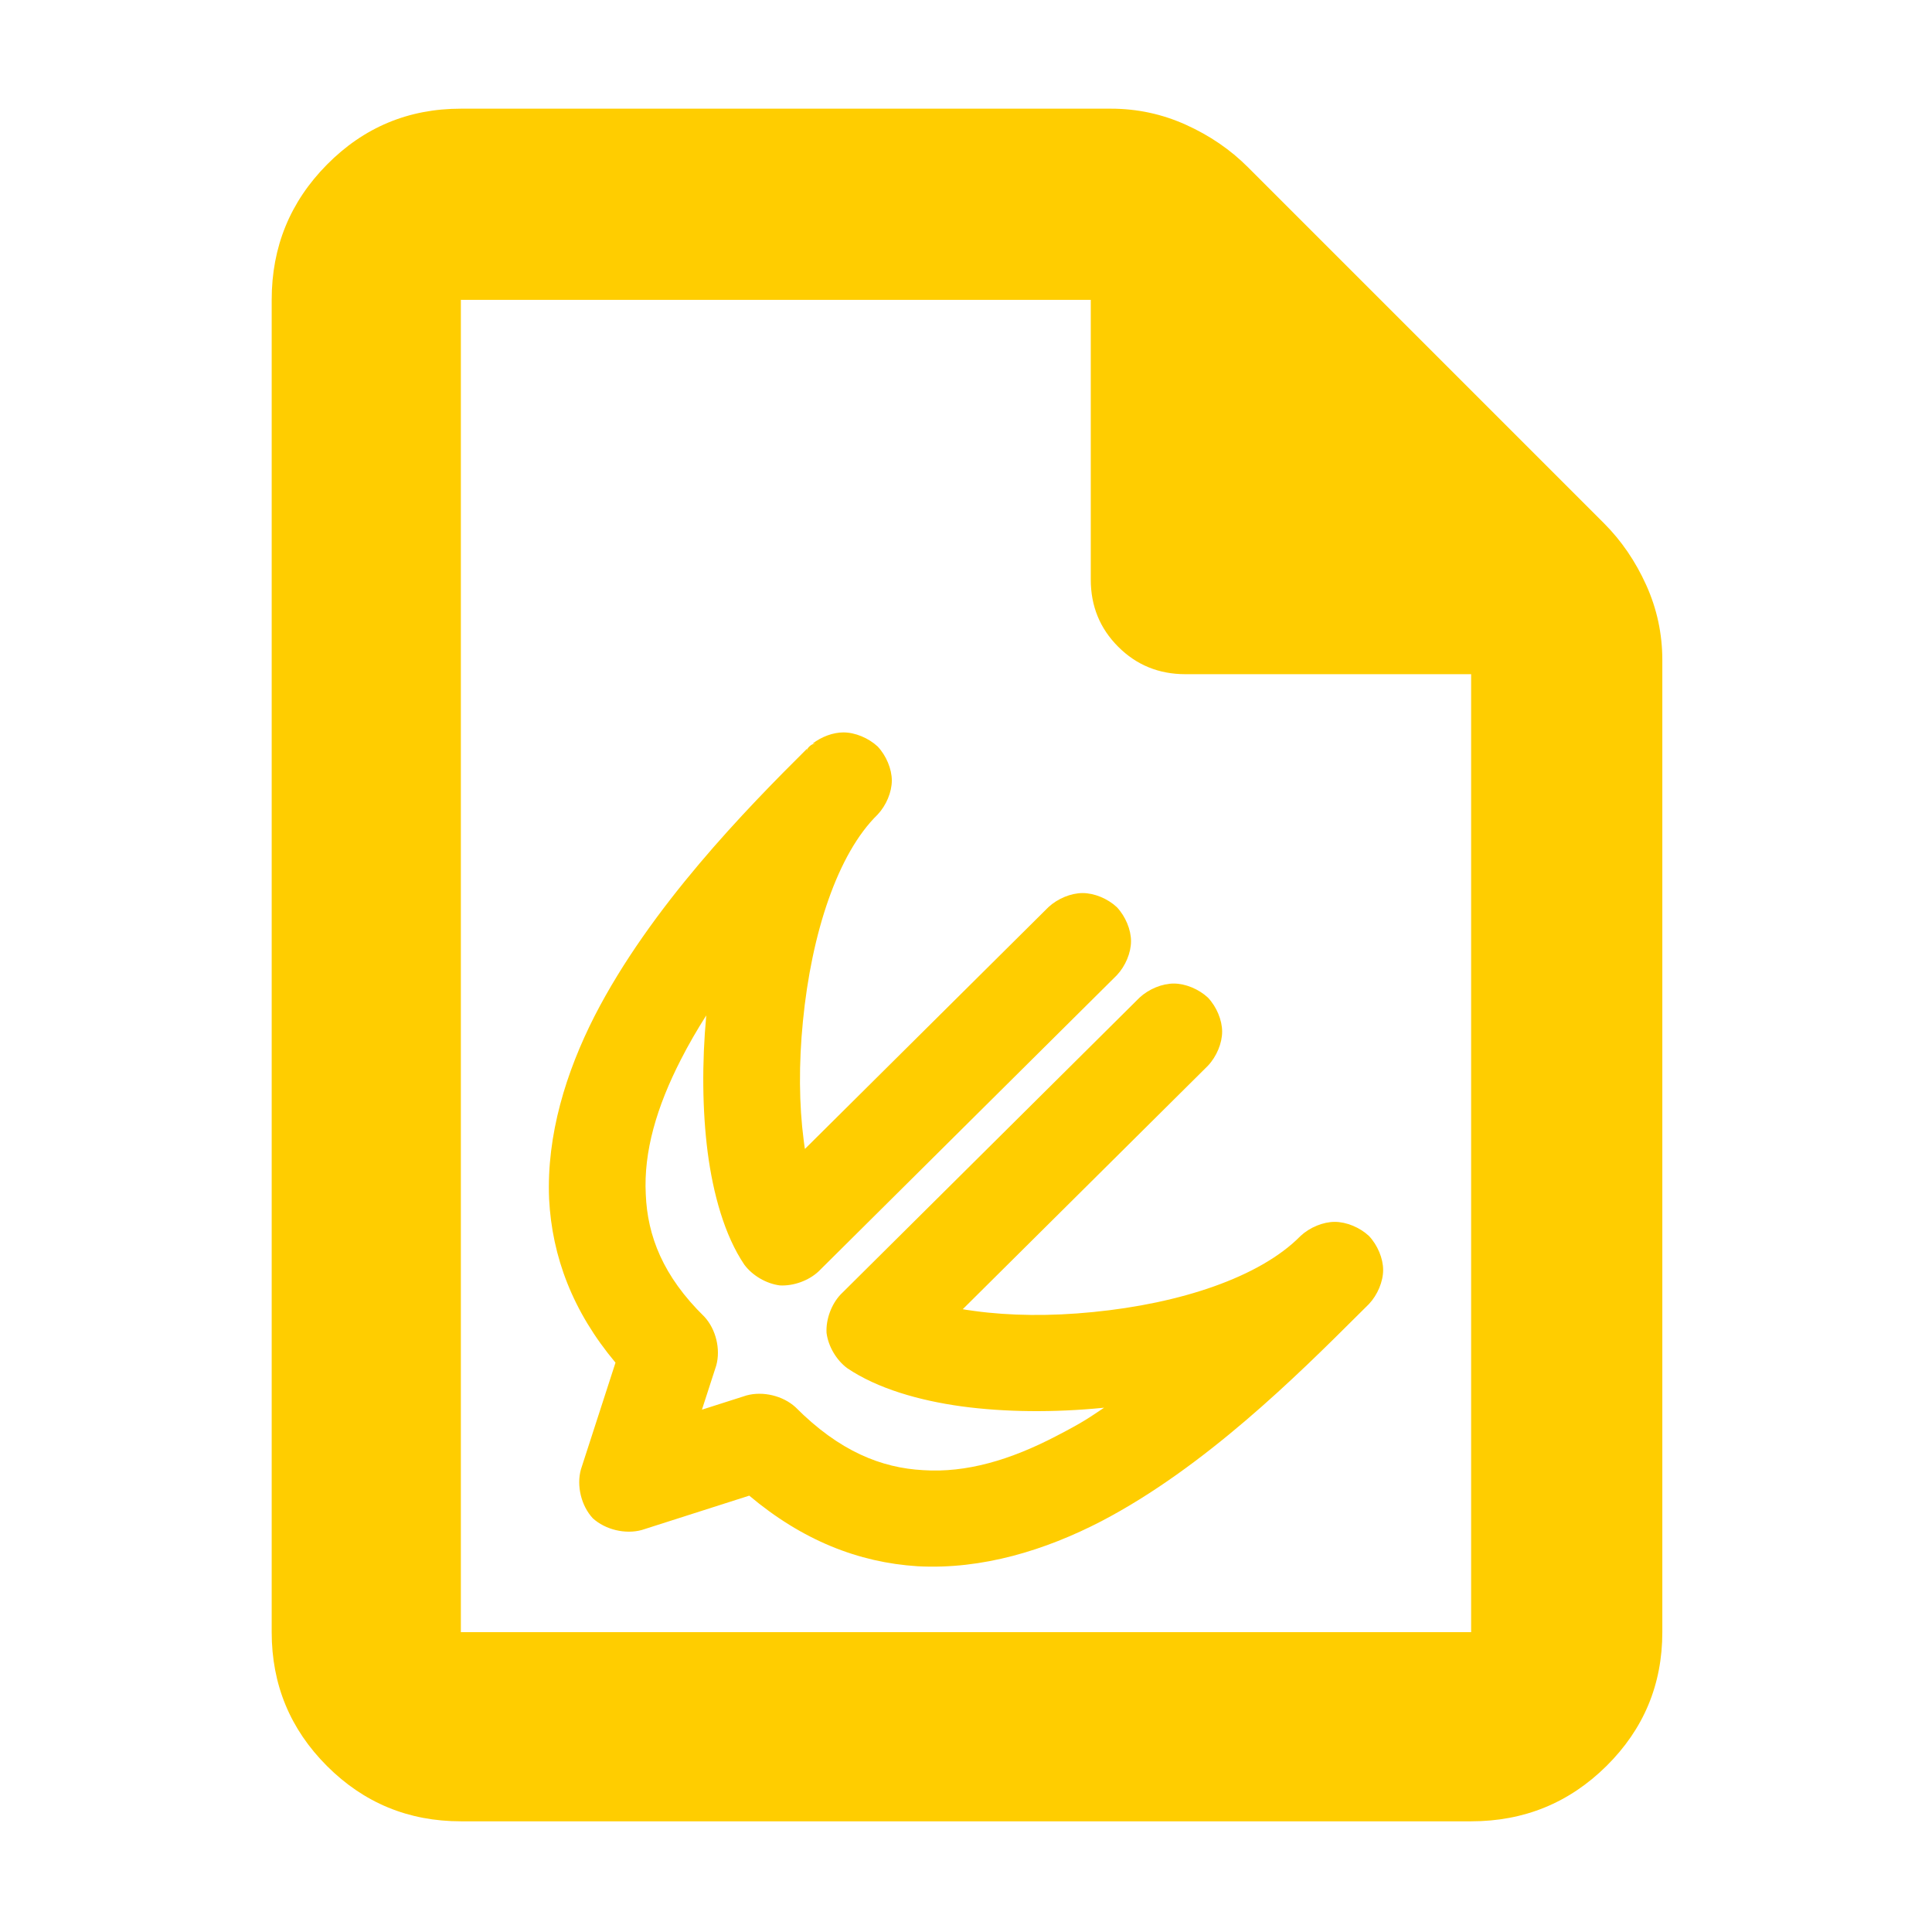 <?xml version="1.0" encoding="utf-8"?>
<svg xmlns="http://www.w3.org/2000/svg" height="48" viewBox="0 -960 960 960" width="48">
  <path fill="rgb(255, 205, 0)" d="M 229 -55 C 202.967 -55 180.793 -64.157 162.48 -82.47 C 144.16 -100.79 135 -122.967 135 -149 L 135 -811 C 135 -837.307 144.16 -859.717 162.48 -878.23 C 180.793 -896.743 202.967 -906 229 -906 L 552 -906 C 565.04 -906 577.467 -903.333 589.28 -898 C 601.093 -892.667 611.333 -885.667 620 -877 L 797 -700 C 805.667 -691.333 812.667 -681.093 818 -669.28 C 823.333 -657.467 826 -645.04 826 -632 L 826 -149 C 826 -122.967 816.743 -100.79 798.23 -82.47 C 779.717 -64.157 757.307 -55 731 -55 Z M 542 -672 L 542 -811 L 229 -811 L 229 -149 L 731 -149 L 731 -625 L 589 -625 C 575.833 -625 564.71 -629.543 555.63 -638.63 C 546.543 -647.71 542 -658.833 542 -672 Z M 436.094 -589.08 C 440.393 -584.5 443.14 -577.9 443.14 -572.16 C 443.14 -566.41 440.387 -559.82 436.085 -555.24 C 416.219 -535.88 403.228 -496.23 398.97 -452.57 C 396.857 -431.33 397.068 -410.91 399.332 -393.56 C 399.965 -388.66 399.741 -390.54 399.965 -389.1 L 520.962 -509.25 C 525.56 -513.52 532.18 -516.24 537.953 -516.24 C 543.727 -516.24 550.345 -513.52 554.942 -509.25 C 559.248 -504.68 561.998 -498.08 561.998 -492.33 C 561.998 -486.58 559.248 -479.99 554.943 -475.41 L 406.686 -328.19 C 401.755 -323.61 394.197 -320.9 387.47 -321.29 C 380.777 -322.14 373.848 -326.19 369.853 -331.59 C 360.018 -346.12 354.328 -366.84 351.635 -387.45 C 348.981 -408.08 348.743 -431.82 350.939 -455.45 C 346.338 -448.23 342.092 -440.89 338.295 -433.44 C 326.28 -409.97 319.775 -387.75 320.882 -366.55 C 321.709 -345.89 329.409 -325.88 349.998 -305.73 C 355.739 -299.53 358.149 -289.61 355.896 -281.48 L 348.788 -259.54 L 370.921 -266.61 C 379.082 -268.86 389.043 -266.47 395.278 -260.77 C 417.106 -238.81 438.001 -230.58 458.789 -229.48 C 480.033 -228.09 501.874 -234.44 524.926 -246.47 C 538.53 -253.52 540.876 -255.37 548.63 -260.52 C 548.41 -260.5 548.17 -260.48 547.913 -260.45 C 523.66 -258.05 499.151 -258.29 477.763 -261.19 C 456.83 -264.06 435.938 -270.04 420.988 -280.16 C 415.588 -284.15 411.545 -291.03 410.708 -297.68 C 410.333 -304.36 413.071 -311.86 417.666 -316.75 L 566.238 -464.29 C 570.835 -468.56 577.456 -471.28 583.229 -471.28 C 589.001 -471.28 595.62 -468.56 600.219 -464.29 C 604.524 -459.72 607.275 -453.13 607.275 -447.38 C 607.275 -441.63 604.524 -435.03 600.22 -430.45 L 478.389 -309.47 C 480.273 -309.15 478.895 -309.3 484.286 -308.57 C 501.683 -306.18 521.994 -305.92 543.123 -308.05 C 586.421 -312.29 625.849 -325.3 646.019 -345.64 C 646.278 -345.89 646.39 -346 646.239 -345.87 C 650.837 -350.14 657.457 -352.86 663.23 -352.86 C 669.004 -352.86 675.622 -350.14 680.219 -345.87 C 684.525 -341.3 687.276 -334.7 687.276 -328.95 C 687.276 -323.2 684.519 -316.6 680.214 -312.02 C 678.526 -310.35 676.786 -308.62 674.982 -306.83 C 644.65 -276.6 598.62 -230.91 547.187 -204.08 C 519.581 -189.79 488.154 -179.99 455.94 -181.74 C 426.533 -183.59 398.59 -194.69 372.3 -216.82 L 318.894 -199.75 C 310.737 -197.51 300.78 -199.9 294.546 -205.59 C 288.806 -211.8 286.396 -221.72 288.649 -229.85 L 305.838 -282.91 C 284.65 -308.19 274.292 -335.49 272.842 -364.35 C 271.532 -396.02 281.3 -427.34 295.41 -455.07 C 323.249 -509.39 370.99 -558.16 401.089 -588.05 L 400.712 -586.37 C 400.789 -586.71 401.031 -587.59 401.317 -588.08 C 401.706 -588.75 402.885 -589.79 403.548 -590.08 C 404.444 -590.48 405.507 -590.5 405.509 -590.5 L 403.76 -590.5 C 408.208 -593.94 413.983 -596.07 419.094 -596.07 C 424.865 -596.07 431.495 -593.34 436.094 -589.08 Z"/>
</svg>